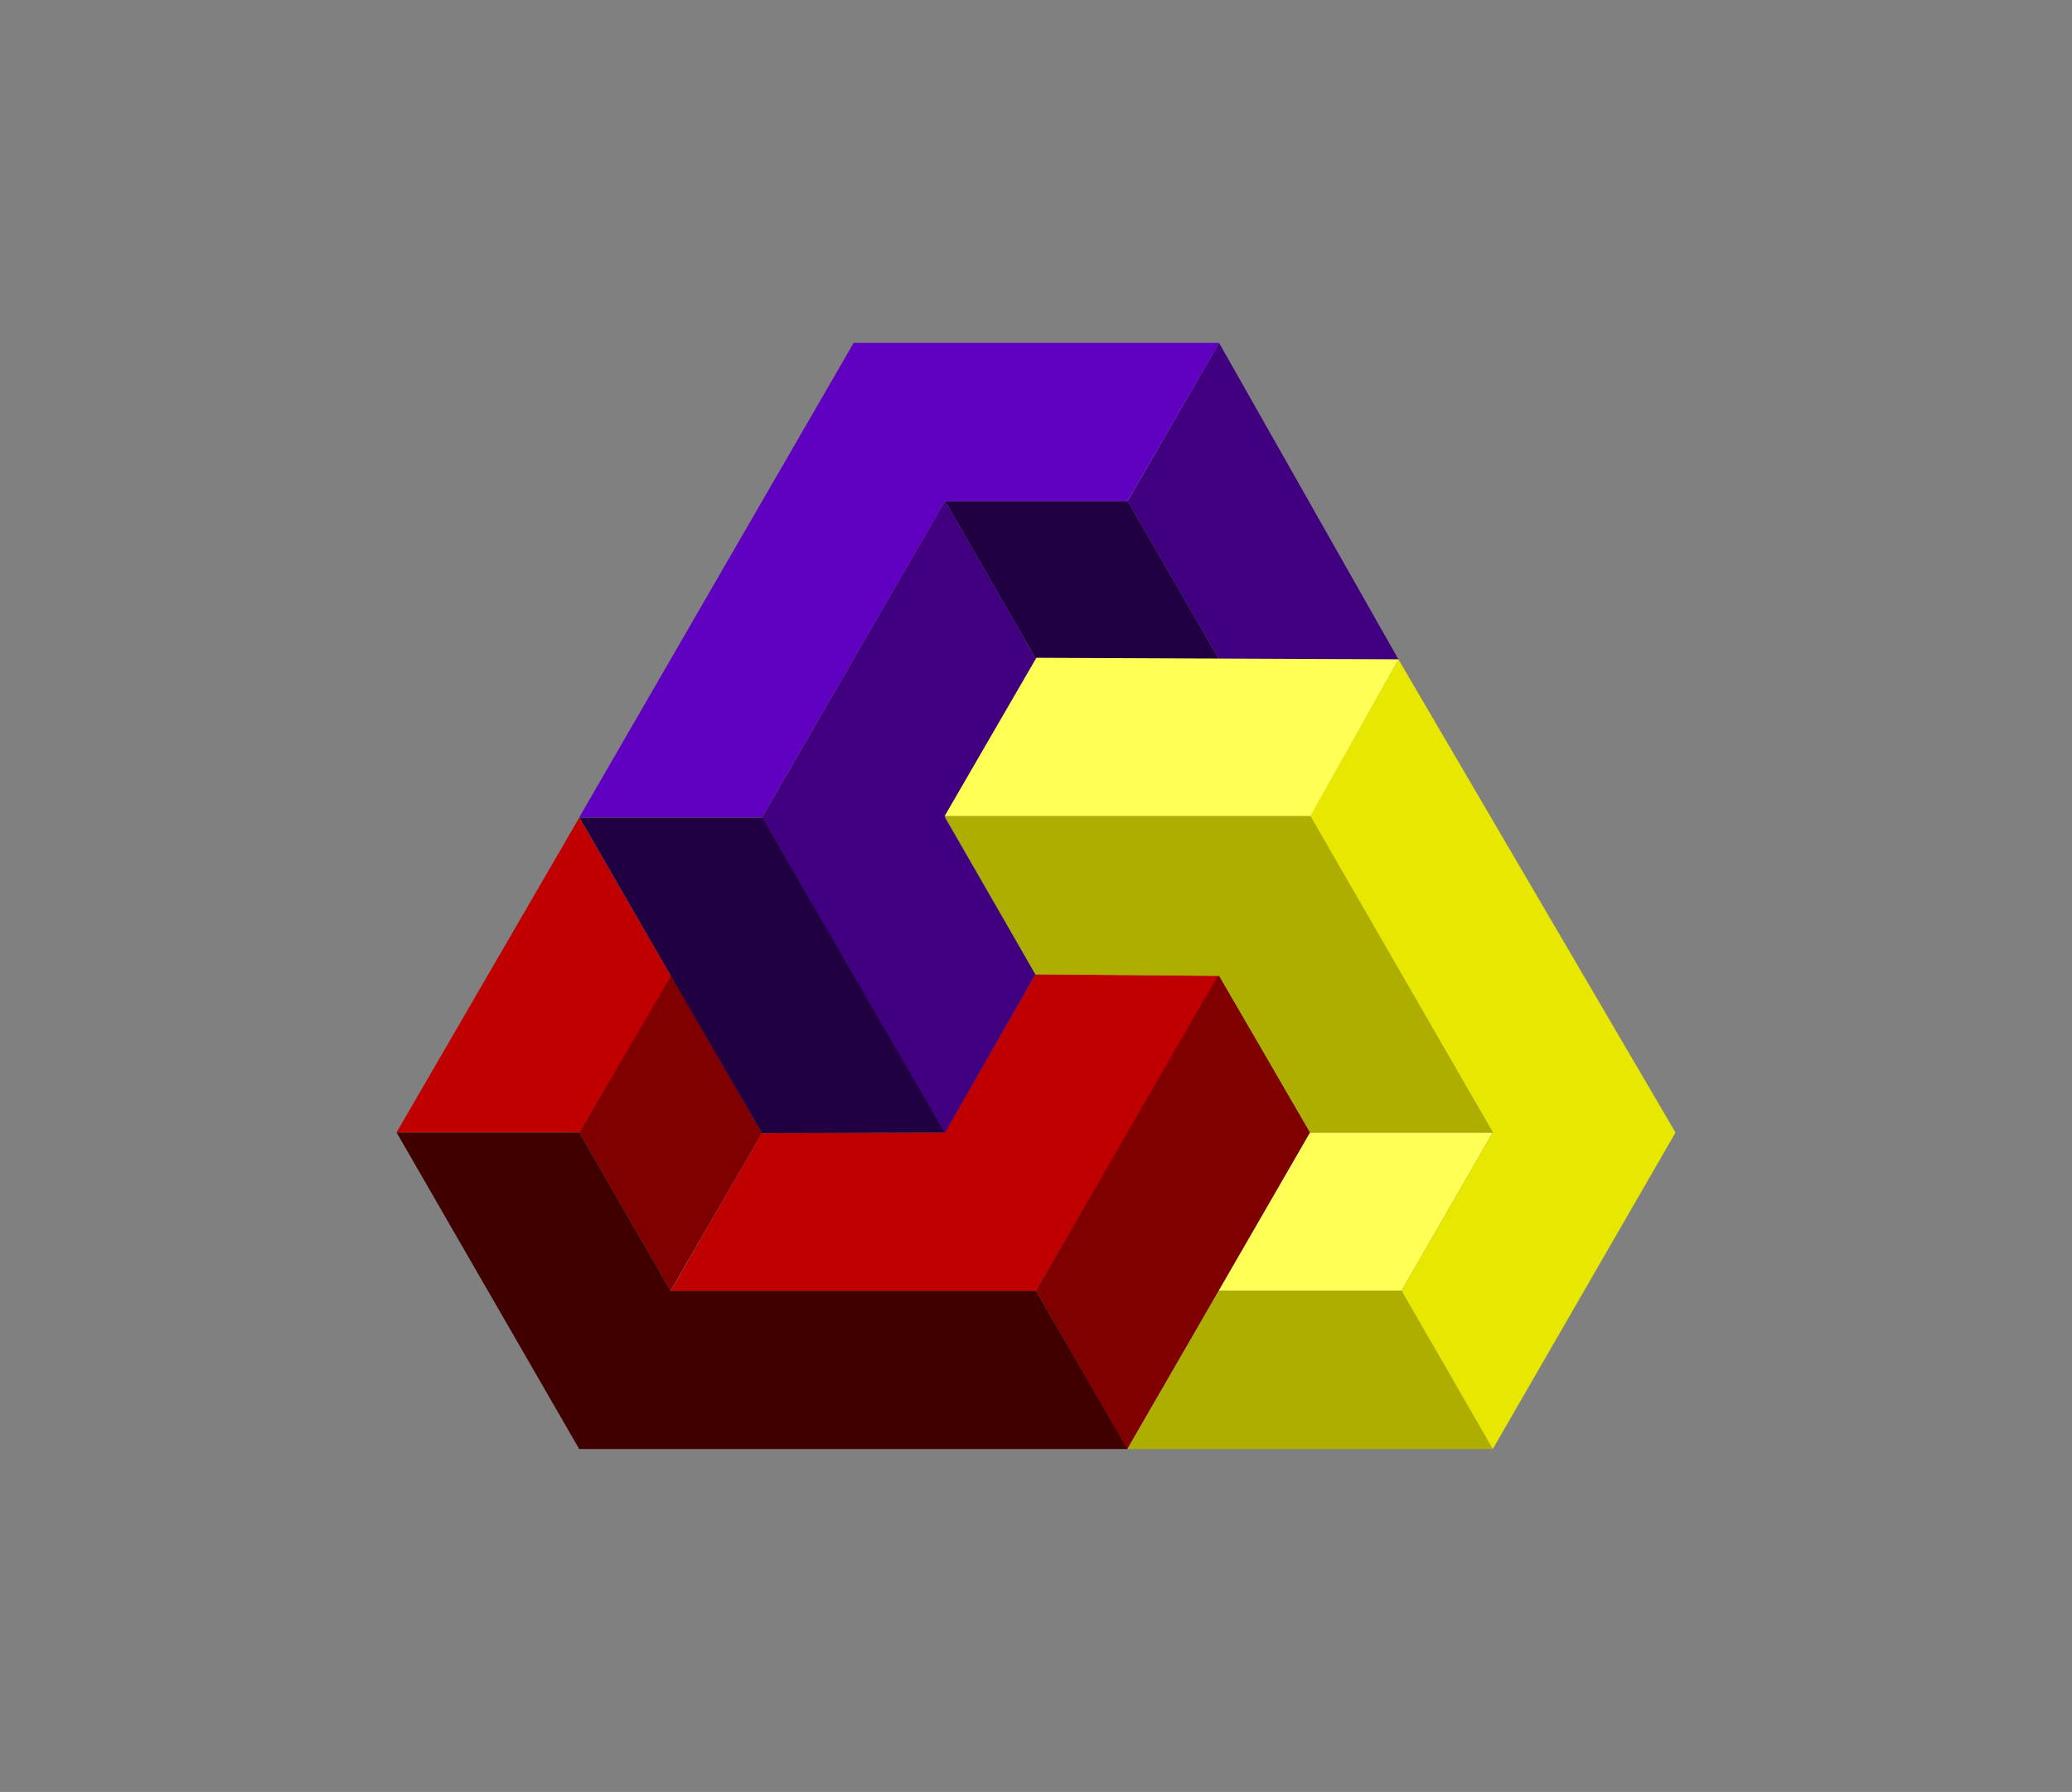<svg width="100%" height="100%" version="1.1" 
  xmlns="http://www.w3.org/2000/svg" 
  xmlns:xlink="http://www.w3.org/1999/xlink" 
  xmlns:svgjs="http://svgjs.com/svgjs" 
style="stroke-linecap: round; stroke-linejoin: round; stroke-miterlimit: 20; background: rgba(0, 0, 0, 1);"
viewBox="-2170.666 -4201.326 11340.001 9806.468">
  <rect x="-2170.666" y="-4201.326" width="11340.001" height="9806.468" fill="#808080" stroke="none"/>
  <polygon id="P-2e-af9bad" points="499.501,-0.366 999.5,868.263 499.501,1730.829 -0.499,864.803" style="stroke: rgb(255, 255, 255); stroke-opacity: 1; stroke-width: 0; fill: rgb(128, 0, 0); fill-opacity: 1;" transform="matrix(1,0,0,1,999.835,1131.737)"></polygon>
  <polygon id="P-50-b469e7" points="1622.246,652.83 1120.256,1510.047 120.255,1510.047 1120.921,-214.066" style="stroke: rgb(255, 255, 255); stroke-opacity: 1; stroke-width: 0px; fill: rgb(192, 0, 0); fill-opacity: 1;" transform="matrix(1,0,0,1,-120.921,486.493)"></polygon>
  <polygon id="P-9b-81d794" points="2623.51,1082.746 3125.499,1948.76 123.504,1948.766 -875.833,216.715 123.501,216.71 623.504,1082.74" style="stroke: rgb(255, 255, 255); stroke-opacity: 1; stroke-width: 0px; fill: rgb(64, 0, 0); fill-opacity: 1;" transform="matrix(1,0,0,1,875.832,1779.828)"></polygon>
  <polygon id="P-d6-0b161e" points="1492.42,-0.368 2497.513,8.153 1495.523,1731.404 -502.49,1731.406 -4.48,868.83 995.814,865.368" style="stroke: rgb(255, 255, 255); stroke-opacity: 1; stroke-width: 0; fill: rgb(192, 0, 0); fill-opacity: 1;" transform="matrix(1,0,0,1,2003.815,1131.169)"></polygon>
  <polygon id="P-a2-e64abe" points="499.512,-0.366 999.5,865.672 499.507,1731.693 -0.487,2597.715 -500.487,1731.689" style="stroke: rgb(255, 255, 255); stroke-opacity: 1; stroke-width: 0; fill: rgb(128, 0, 0); fill-opacity: 1;" transform="matrix(1,0,0,1,3999.826,1130.88)"></polygon>
  <polygon id="P-12-2d1dc9" points="-250.499,432.643 749.501,432.649 1249.502,1298.675 249.501,1298.675" style="stroke: rgb(255, 255, 255); stroke-opacity: 1; stroke-width: 0; fill: rgb(32, 0, 64); fill-opacity: 1;" transform="matrix(1,0,0,1,3251.827,-1891.402)"></polygon>
  <polygon id="P-3f-f5f025" points="1481.166,1731.682 499.497,1731.681 -0.5,865.66 499.5,-0.366" style="stroke: rgb(255, 255, 255); stroke-opacity: 1; stroke-width: 0px; fill: rgb(64, 0, 128); fill-opacity: 1;" transform="matrix(1,0,0,1,4001.829,-2324.413)"></polygon>
  <polygon id="P-b2-4d262d" points="372.477,2814.163 -627.517,2814.157 874.467,217.306 2874.467,217.307 2373.141,1083.334 1374.47,1083.326" style="stroke: rgb(255, 255, 255); stroke-opacity: 1; stroke-width: 0px; fill: rgb(96, 0, 192); fill-opacity: 1;" transform="matrix(1,0,0,1,1626.859,-2542.085)"></polygon>
  <polygon id="P-66-3e9e93" points="2.989,865.825 497.898,1723.336 1.294,2592.535 -999.001,865.833 2.991,-866.224 502.99,-0.19" style="stroke: rgb(255, 255, 255); stroke-opacity: 1; stroke-width: 0; fill: rgb(64, 0, 128); fill-opacity: 1;" transform="matrix(1,0,0,1,2998.337,-592.535)"></polygon>
  <polygon id="P-95-2e7b7c" points="1251.259,2155.989 250.966,2159.454 -247.045,1298.779 -747.046,432.754 252.955,432.754" style="stroke: rgb(255, 255, 255); stroke-opacity: 1; stroke-width: 0; fill: rgb(32, 0, 64); fill-opacity: 1;" transform="matrix(1,0,0,1,1748.369,-159.454)"></polygon>
  <polygon id="P-d1-976d1f" points="1249.294,432.528 749.965,1298.482 -250.705,1298.553 249.295,432.527" style="stroke: rgb(255, 255, 255); stroke-opacity: 1; stroke-width: 0px; fill: rgb(255, 255, 85); fill-opacity: 1;" transform="matrix(1,0,0,1,4750.038,1564.012)"></polygon>
  <polygon id="P-3e-d890ee" points="124.375,216.325 1125.014,216.33 1624.344,1082.426 -375.849,1082.419" style="stroke: rgb(255, 255, 255); stroke-opacity: 1; stroke-width: 0px; fill: rgb(174, 174, 0); fill-opacity: 1;" transform="matrix(1,0,0,1,4374.989,2646.164)"></polygon>
  <polygon id="P-da-f22fa8" points="-0.504,2597.709 -499.835,1731.616 -0.5,865.66 -1000.508,-866.391 -516.84,-1723.61 999.5,865.66" style="stroke: rgb(255, 255, 255); stroke-opacity: 1; stroke-width: 0px; fill: rgb(231, 231, 0); fill-opacity: 1;" transform="matrix(1,0,0,1,5999.835,1130.879)"></polygon>
  <polygon id="P-fd-f9e08b" points="2999.725,864.689 1999.724,864.689 1501.722,7.471 496.625,-1.048 0.39,-867.358 2001.721,-867.359" style="stroke: rgb(255, 255, 255); stroke-opacity: 1; stroke-width: 0px; fill: rgb(174, 174, 0); fill-opacity: 1;" transform="matrix(1,0,0,1,2999.61,1131.85)"></polygon>
  <polygon id="P-7f-7cacad" points="1489.699,859.687 1008.029,1716.907 -993.954,1716.902 -491.968,850.876" style="stroke: rgb(255, 255, 255); stroke-opacity: 1; stroke-width: 0px; fill: rgb(255, 255, 85); fill-opacity: 1;" transform="matrix(1,0,0,1,3993.296,-1452.418)"></polygon>
  <defs id="SvgjsDefs2116"></defs>
</svg>